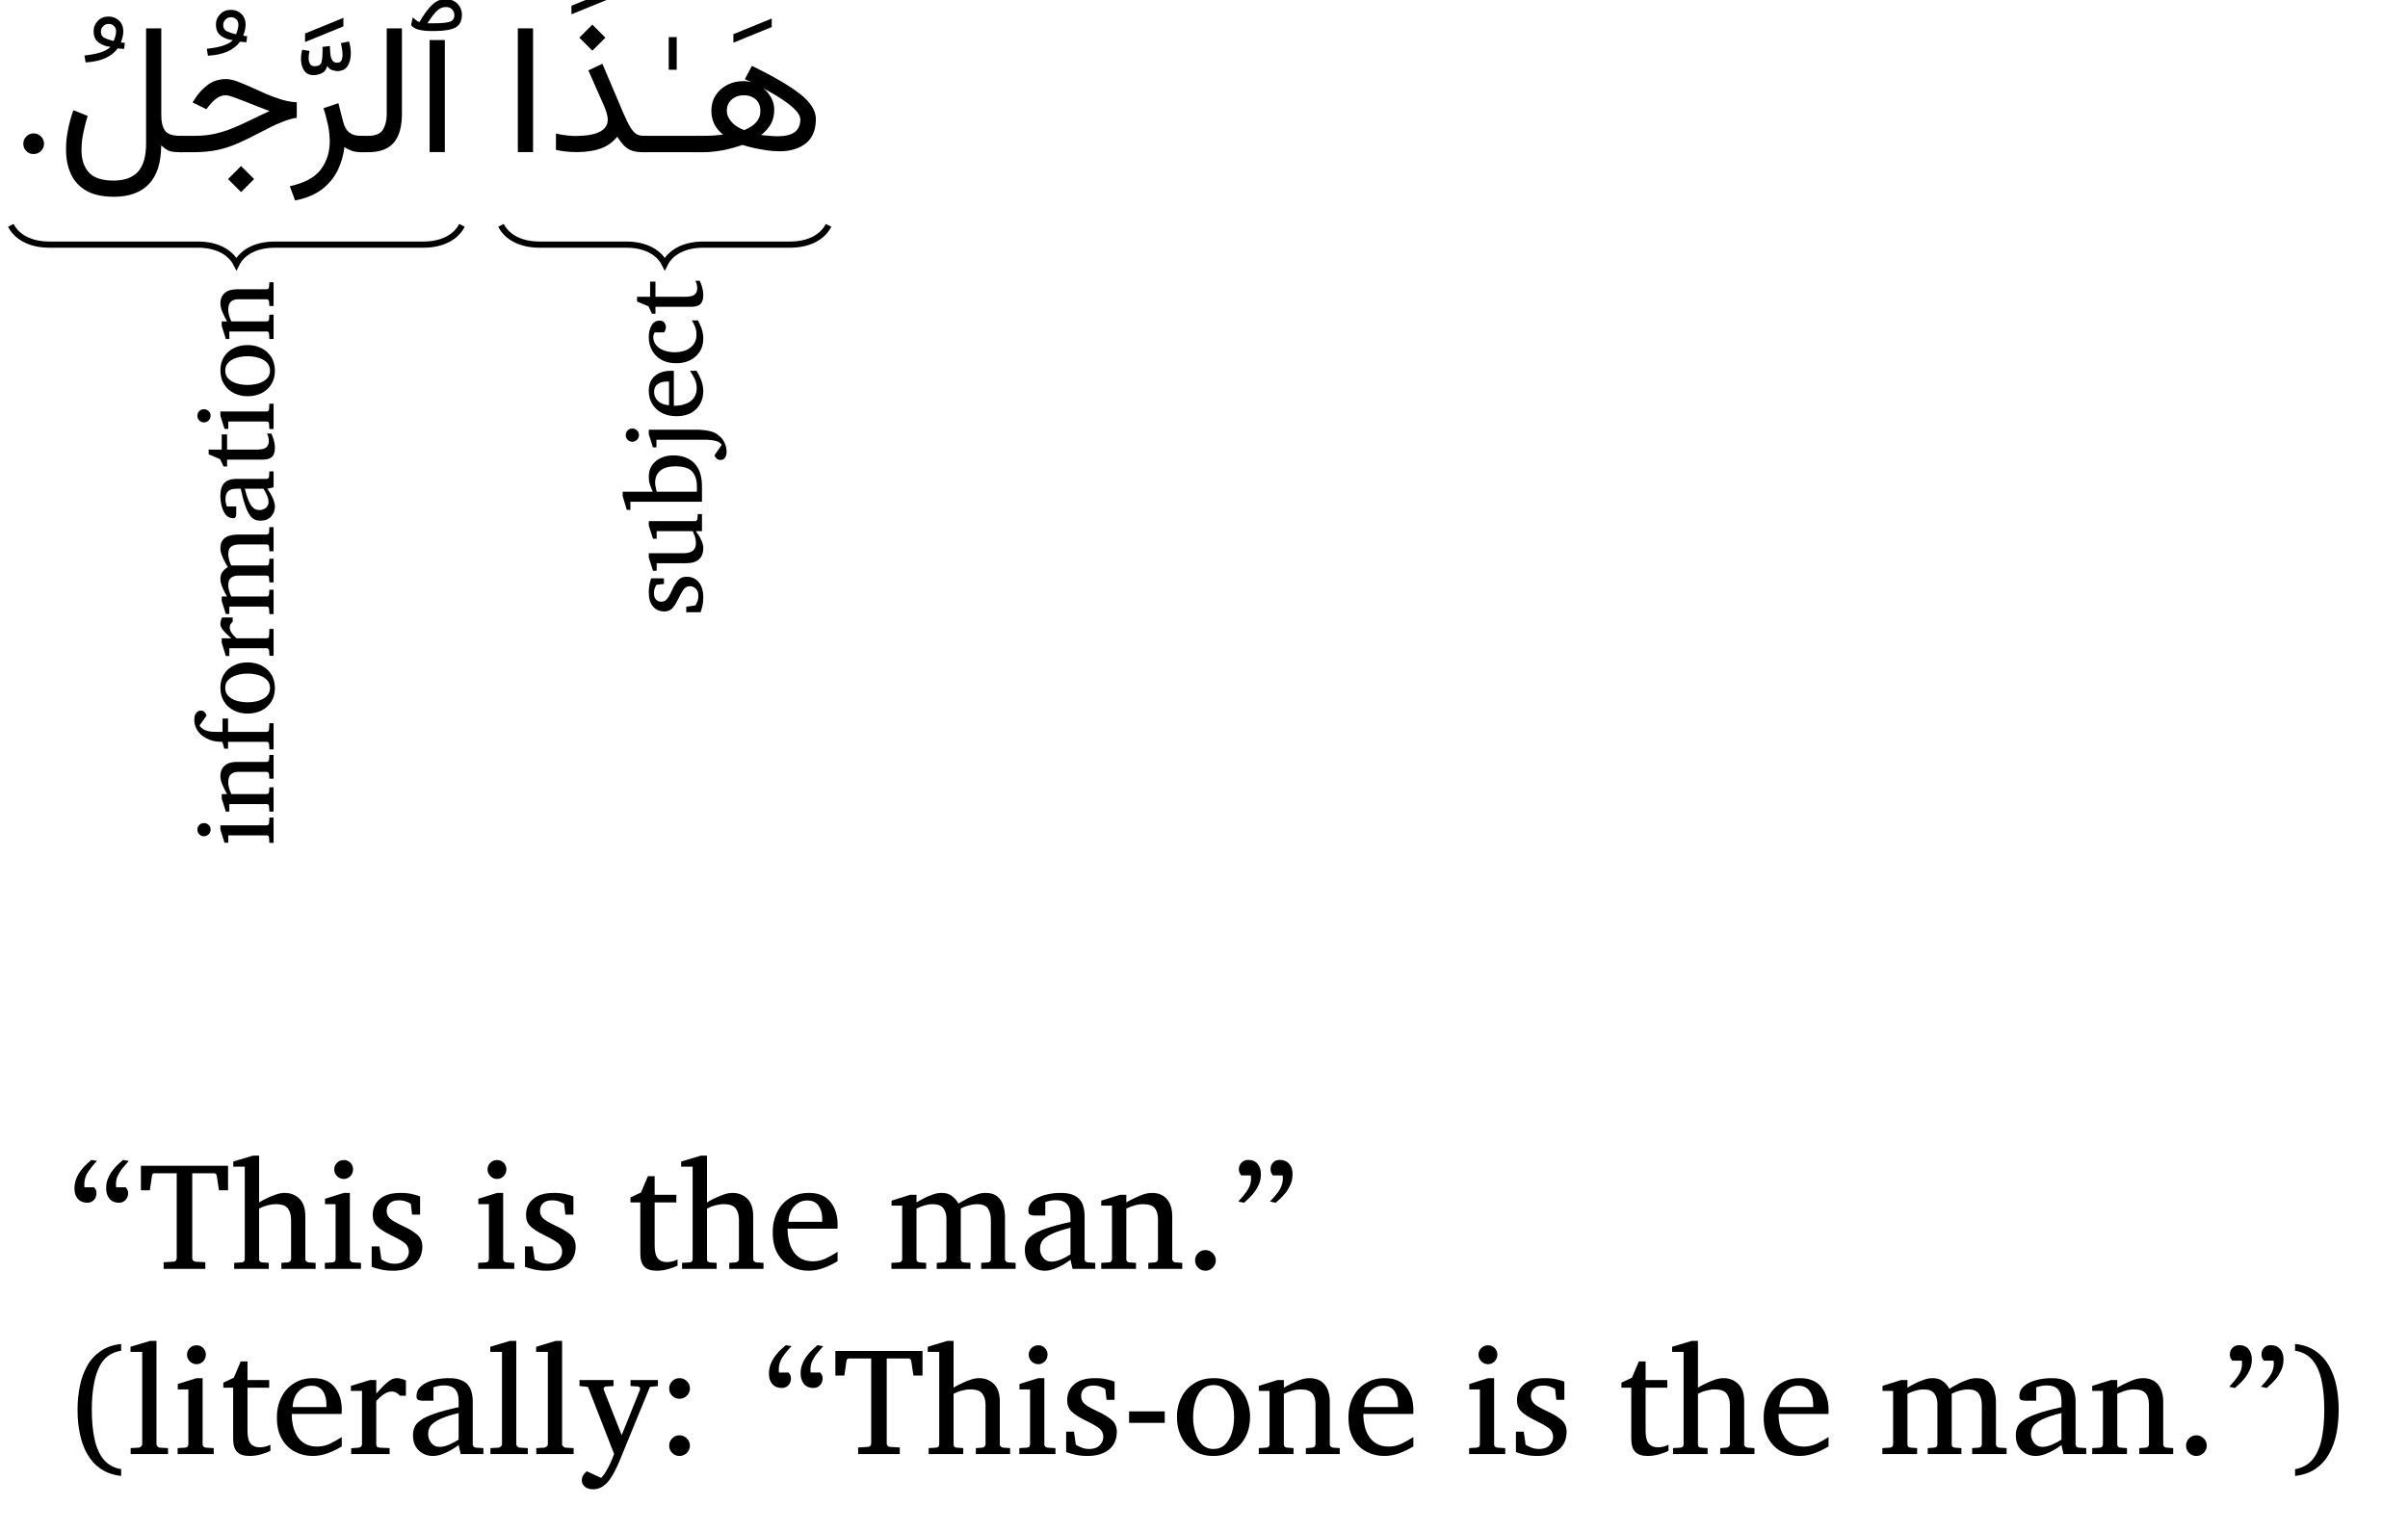 <?xml version='1.0' encoding='UTF-8'?>
<!-- This file was generated by dvisvgm 2.13.1 -->
<svg version='1.1' xmlns='http://www.w3.org/2000/svg' xmlns:xlink='http://www.w3.org/1999/xlink' width='186.436pt' height='118.639pt' viewBox='0 -118.639 186.436 118.639'>
<g id='page1' transform='matrix(1.2 0 0 1.2 0 0)'>
<g transform='matrix(1 0 0 -1 0 0)'>
<path d='M2.841 89.591C2.84 89.411 2.775 89.25 2.642 89.119C2.509 88.99 2.352 88.923 2.168 88.923C1.981 88.923 1.827 88.988 1.698 89.119C1.563 89.251 1.504 89.407 1.504 89.591C1.503 89.776 1.569 89.928 1.698 90.058C1.821 90.191 1.984 90.255 2.168 90.255C2.349 90.258 2.51 90.189 2.642 90.058C2.774 89.93 2.841 89.772 2.841 89.591Z'/>
<path d='M28.7 96.281V89.05H27.719V96.281H28.7ZM26.524 97.257L26.629 97.739C26.673 97.698 26.746 97.642 26.829 97.576C26.906 97.513 26.989 97.464 27.058 97.437C27.369 97.97 27.655 98.347 27.908 98.578C28.156 98.81 28.441 98.923 28.747 98.923C29.051 98.923 29.31 98.826 29.507 98.633C29.699 98.443 29.804 98.197 29.804 97.907C29.799 97.526 29.668 97.249 29.397 97.095C29.124 96.943 28.658 96.863 27.993 96.863H27.848C27.494 96.863 27.213 96.895 26.989 96.958C26.758 97.024 26.609 97.122 26.524 97.257ZM27.981 97.362C28.477 97.362 28.827 97.396 29.023 97.463C29.214 97.531 29.316 97.671 29.316 97.884C29.314 98.035 29.267 98.161 29.168 98.261C29.064 98.363 28.939 98.412 28.776 98.412C28.562 98.416 28.372 98.333 28.201 98.174C28.028 98.019 27.822 97.745 27.575 97.362H27.981Z'/>
<path d='M23.28 90.1H23.767C24.228 90.101 24.545 90.232 24.707 90.495C24.866 90.761 24.951 91.087 24.951 91.481V97.036H25.932V91.487C25.927 90.688 25.758 90.074 25.41 89.662C25.057 89.251 24.512 89.044 23.761 89.044H23.28V90.1Z'/>
<path d='M23.318 89.044C23.047 89.044 22.827 89.08 22.647 89.151C22.461 89.227 22.327 89.299 22.226 89.381C22.162 88.875 22.028 88.383 21.806 87.909C21.577 87.44 21.25 87.022 20.804 86.67C20.354 86.323 19.771 86.071 19.04 85.927L18.698 86.844C19.639 87.056 20.308 87.408 20.694 87.921C21.079 88.435 21.275 89.04 21.275 89.741C21.272 90.07 21.239 90.414 21.167 90.776C21.089 91.141 20.996 91.507 20.868 91.882L21.832 92.207L22.145 90.994C22.225 90.672 22.366 90.439 22.552 90.303C22.736 90.168 22.971 90.1 23.253 90.1H23.474V89.044H23.318Z'/>
<path d='M19.683 96.153V96.704L22.155 97.714V97.163L19.683 96.153ZM21.282 95.898C21.285 95.739 21.301 95.575 21.314 95.407C21.325 95.243 21.366 95.099 21.43 94.986C21.493 94.878 21.605 94.818 21.764 94.818C21.89 94.818 21.985 94.868 22.031 94.969C22.076 95.073 22.101 95.191 22.101 95.335C22.096 95.463 22.089 95.592 22.066 95.723C22.036 95.86 22.019 95.975 21.996 96.083L22.524 96.188C22.592 95.943 22.634 95.687 22.634 95.428C22.632 95.087 22.565 94.805 22.425 94.595C22.28 94.385 22.062 94.278 21.753 94.278C21.653 94.285 21.545 94.301 21.421 94.345C21.292 94.394 21.195 94.478 21.114 94.609C21.053 94.384 20.941 94.225 20.768 94.142C20.596 94.064 20.419 94.017 20.238 94.017C19.951 94.017 19.748 94.118 19.617 94.319C19.482 94.527 19.419 94.766 19.419 95.056C19.415 95.246 19.446 95.445 19.501 95.654L19.971 95.578C19.93 95.422 19.913 95.263 19.913 95.12C19.91 94.983 19.941 94.853 19.997 94.748C20.049 94.647 20.156 94.592 20.308 94.592C20.558 94.594 20.706 94.682 20.748 94.861C20.79 95.047 20.812 95.311 20.812 95.671L20.806 95.84L21.282 95.898Z'/>
<path d='M15.553 88.151L16.394 87.309L15.553 86.468L14.712 87.309L15.553 88.151ZM11.579 90.1H12.566C13.015 90.101 13.434 90.141 13.813 90.222C14.186 90.304 14.563 90.416 14.925 90.559C15.283 90.704 15.666 90.871 16.062 91.066C16.456 91.268 16.903 91.472 17.394 91.696C17.113 91.799 16.835 91.906 16.541 92.024C16.245 92.142 15.968 92.253 15.703 92.358C15.435 92.464 15.206 92.548 15.009 92.616C14.807 92.686 14.672 92.717 14.591 92.717C14.35 92.72 14.147 92.649 13.967 92.511C13.783 92.378 13.622 92.209 13.471 92.016L13.314 91.818L12.426 92.253L12.513 92.393C12.763 92.81 13.066 93.138 13.404 93.388C13.74 93.643 14.14 93.762 14.597 93.762C14.786 93.763 15.016 93.714 15.284 93.617C15.55 93.523 15.846 93.399 16.164 93.254C16.478 93.112 16.81 92.962 17.15 92.813C17.486 92.668 17.831 92.539 18.172 92.436C18.507 92.336 18.837 92.277 19.147 92.265V91.261C18.895 91.235 18.583 91.144 18.198 90.991C17.812 90.843 17.313 90.599 16.698 90.274C16.201 90.014 15.743 89.788 15.319 89.604C14.894 89.42 14.464 89.281 14.025 89.186C13.583 89.097 13.094 89.044 12.548 89.044H11.579V90.1Z'/>
<path d='M15.9 96.141C15.815 96.15 15.749 96.15 15.691 96.155C15.633 96.162 15.565 96.168 15.488 96.176C15.087 95.627 14.402 95.325 13.416 95.27L13.34 95.717C13.724 95.759 14.07 95.817 14.368 95.912C14.66 96.008 14.884 96.127 15.023 96.275C14.748 96.295 14.503 96.383 14.274 96.541C14.045 96.705 13.932 96.946 13.932 97.279C13.931 97.544 14.023 97.761 14.205 97.949C14.382 98.139 14.615 98.23 14.89 98.23C15.158 98.232 15.393 98.142 15.575 97.966C15.755 97.794 15.848 97.559 15.848 97.273C15.842 97.057 15.795 96.818 15.691 96.559C15.745 96.557 15.83 96.541 15.946 96.53L15.9 96.141ZM15.227 96.652C15.264 96.75 15.306 96.852 15.337 96.962C15.365 97.077 15.383 97.174 15.383 97.267C15.379 97.417 15.338 97.532 15.247 97.621C15.15 97.715 15.045 97.755 14.913 97.755C14.761 97.755 14.639 97.702 14.544 97.598C14.445 97.5 14.402 97.379 14.402 97.255C14.398 97.058 14.484 96.92 14.649 96.843C14.807 96.77 15.006 96.702 15.227 96.652Z'/>
<path d='M7.337 86.166C6.613 86.172 6.031 86.294 5.578 86.551C5.121 86.813 4.792 87.167 4.579 87.628C4.362 88.094 4.26 88.622 4.26 89.23C4.256 89.645 4.303 90.061 4.388 90.492C4.473 90.927 4.589 91.344 4.736 91.754L5.659 91.383C5.542 91.027 5.452 90.661 5.375 90.286C5.295 89.917 5.259 89.547 5.259 89.195C5.255 88.571 5.418 88.081 5.738 87.732C6.053 87.388 6.59 87.21 7.337 87.21C8.025 87.215 8.55 87.4 8.9 87.779C9.246 88.16 9.426 88.769 9.426 89.613V97.036H10.407V91.418C10.406 90.986 10.487 90.656 10.647 90.434C10.807 90.215 11.122 90.1 11.59 90.1H11.764V89.044H11.602C11.256 89.044 11.018 89.078 10.871 89.146C10.722 89.219 10.567 89.326 10.401 89.485C10.396 88.385 10.14 87.549 9.617 86.996C9.091 86.445 8.335 86.166 7.337 86.166Z'/>
<path d='M8.008 95.709C7.923 95.718 7.857 95.718 7.799 95.723C7.741 95.73 7.673 95.736 7.596 95.744C7.195 95.195 6.51 94.893 5.524 94.838L5.448 95.285C5.832 95.327 6.178 95.385 6.476 95.48C6.768 95.576 6.992 95.695 7.131 95.842C6.856 95.863 6.611 95.951 6.382 96.109C6.153 96.273 6.04 96.514 6.04 96.847C6.039 97.112 6.131 97.329 6.313 97.517C6.49 97.707 6.723 97.798 6.998 97.798C7.266 97.8 7.501 97.71 7.683 97.534C7.863 97.362 7.956 97.127 7.956 96.841C7.95 96.625 7.903 96.386 7.799 96.127C7.853 96.125 7.938 96.109 8.054 96.098L8.008 95.709ZM7.335 96.22C7.372 96.318 7.414 96.42 7.445 96.53C7.473 96.645 7.491 96.742 7.491 96.835C7.487 96.985 7.446 97.1 7.355 97.189C7.258 97.283 7.153 97.322 7.021 97.322C6.869 97.323 6.747 97.27 6.652 97.166C6.553 97.068 6.51 96.947 6.51 96.823C6.506 96.626 6.592 96.488 6.757 96.411C6.915 96.338 7.114 96.27 7.335 96.22Z'/>
<path d='M48.056 93.756L48.514 94.616C49.902 93.941 50.938 93.334 51.619 92.802C52.297 92.271 52.641 91.727 52.641 91.174C52.637 90.492 52.429 89.972 52.005 89.624C51.577 89.283 51.014 89.102 50.302 89.102C50.031 89.103 49.751 89.123 49.449 89.166C49.141 89.215 48.861 89.262 48.59 89.326C48.313 89.395 48.091 89.452 47.905 89.514C47.564 89.394 47.174 89.281 46.721 89.186C46.265 89.097 45.831 89.044 45.409 89.044H44.835V90.1H45.334C45.588 90.101 45.815 90.106 46.01 90.118C46.199 90.131 46.419 90.149 46.651 90.176C46.384 90.395 46.192 90.629 46.074 90.886C45.955 91.15 45.897 91.41 45.897 91.685C45.895 92.093 45.992 92.433 46.181 92.723C46.367 93.014 46.622 93.237 46.936 93.394C47.248 93.554 47.592 93.629 47.963 93.629C48.125 93.634 48.296 93.607 48.462 93.565C48.327 93.633 48.195 93.691 48.056 93.756ZM49.106 90.152C49.272 90.137 49.462 90.115 49.663 90.097C49.86 90.082 50.042 90.071 50.197 90.071C50.663 90.075 51.023 90.159 51.268 90.335C51.508 90.514 51.637 90.785 51.637 91.156C51.635 91.349 51.528 91.552 51.312 91.775C51.095 92 50.806 92.227 50.444 92.465C50.078 92.709 49.683 92.938 49.246 93.17C49.453 93.005 49.629 92.795 49.759 92.555C49.886 92.318 49.954 92.062 49.954 91.795C49.953 91.434 49.881 91.121 49.736 90.863C49.589 90.606 49.381 90.369 49.106 90.152ZM46.895 91.696C46.894 91.471 46.991 91.241 47.183 91.014C47.37 90.791 47.652 90.605 48.015 90.466C48.71 90.754 49.06 91.155 49.06 91.685C49.057 92.027 48.958 92.277 48.755 92.453C48.551 92.633 48.308 92.717 48.021 92.717C47.685 92.72 47.417 92.625 47.208 92.439C46.994 92.255 46.895 92.006 46.895 91.696Z'/>
<path d='M47.319 96.11V96.661L49.792 97.671V97.12L47.319 96.11Z'/>
<path d='M41.537 90.1H45.048V89.044H41.537V90.1Z'/>
<path d='M43.146 94.365V96.471H43.662V94.365H43.146Z'/>
<path d='M38.219 97.278L39.061 96.436L38.219 95.595L37.378 96.436L38.219 97.278ZM39.214 91.156C39.208 91.26 39.191 91.388 39.147 91.548C39.099 91.714 39.049 91.859 38.987 91.998L37.96 94.325L38.865 94.749L40.183 91.65C40.359 91.237 40.516 90.911 40.65 90.686C40.779 90.468 40.915 90.308 41.044 90.225C41.171 90.148 41.322 90.1 41.488 90.1H41.732V89.044H41.488C41.179 89.044 40.934 89.081 40.743 89.154C40.549 89.231 40.386 89.338 40.246 89.485C40.104 89.638 39.966 89.818 39.823 90.042C39.55 89.702 39.207 89.451 38.787 89.291C38.364 89.135 37.844 89.05 37.217 89.05C36.946 89.055 36.702 89.062 36.486 89.087C36.266 89.118 36.064 89.148 35.87 89.195V90.246C36.311 90.147 36.735 90.089 37.13 90.089C38.514 90.094 39.214 90.445 39.214 91.156Z'/>
<path d='M36.87 97.943V98.494L39.343 99.504V98.953L36.87 97.943Z'/>
<path d='M34.392 97.036V89.05H33.411V97.036H34.392Z'/>
<path d='M32.324 84.324C32.699 83.578 33.57 83.078 34.816 83.078H40.402C41.645 83.078 42.52 82.582 42.891 81.832C43.266 82.582 44.137 83.078 45.383 83.078H50.969C52.211 83.078 53.086 83.578 53.457 84.324' stroke='#000' fill='none' stroke-width='.399' stroke-miterlimit='10'/>
<path d='M42.839 61.542V61.179L42.354 61.124C42.315 61.079 42.28 61.001 42.246 60.904C42.207 60.811 42.195 60.704 42.195 60.595C42.194 60.406 42.239 60.264 42.326 60.172C42.408 60.081 42.524 60.033 42.66 60.033C42.761 60.034 42.852 60.056 42.924 60.104C42.992 60.156 43.067 60.232 43.136 60.344C43.203 60.462 43.285 60.611 43.375 60.806C43.484 61.051 43.608 61.248 43.743 61.406C43.873 61.568 44.058 61.643 44.284 61.643C44.621 61.648 44.893 61.526 45.086 61.29C45.274 61.058 45.376 60.731 45.376 60.317C45.374 60.112 45.354 59.909 45.31 59.729C45.259 59.552 45.229 59.424 45.199 59.354H44.277V59.707L44.867 59.792C44.907 59.863 44.956 59.948 44.998 60.051C45.037 60.156 45.06 60.273 45.06 60.409C45.057 60.611 45.005 60.762 44.894 60.87C44.782 60.981 44.659 61.033 44.521 61.033C44.337 61.034 44.199 60.959 44.096 60.811C43.991 60.665 43.877 60.454 43.748 60.185C43.62 59.936 43.501 59.738 43.372 59.604C43.242 59.473 43.074 59.402 42.866 59.402C42.552 59.407 42.312 59.51 42.131 59.727C41.943 59.948 41.859 60.253 41.859 60.653C41.857 60.858 41.878 61.038 41.915 61.197C41.951 61.363 41.987 61.471 42.018 61.542H42.839ZM45.291 65.69V64.587H44.894C44.954 64.51 45.023 64.408 45.098 64.286C45.17 64.166 45.237 64.033 45.293 63.892C45.348 63.759 45.376 63.613 45.376 63.475C45.374 63.183 45.286 62.943 45.106 62.772C44.921 62.601 44.641 62.516 44.25 62.516H42.368V62.031H42.13L41.859 62.886V63.163H44.118C44.362 63.166 44.556 63.214 44.694 63.314C44.831 63.421 44.901 63.588 44.901 63.835C44.898 63.983 44.877 64.117 44.828 64.255C44.774 64.399 44.735 64.504 44.694 64.587H42.368V64.099H42.13L41.859 64.947V65.232H44.847C44.884 65.239 44.925 65.247 44.952 65.278C44.979 65.313 44.995 65.344 44.999 65.384L45.019 65.69H45.291ZM43.457 69.477C43.803 69.477 44.117 69.408 44.394 69.27C44.67 69.135 44.89 68.916 45.05 68.622C45.204 68.334 45.291 67.949 45.291 67.483V66.483H40.673V65.957H40.442L40.174 66.852V67.13H42.117C42.076 67.212 42.026 67.338 41.959 67.515C41.89 67.694 41.859 67.883 41.859 68.086C41.857 68.396 41.933 68.647 42.08 68.853C42.224 69.06 42.422 69.214 42.665 69.319C42.903 69.431 43.172 69.477 43.457 69.477ZM43.596 68.768C43.155 68.772 42.826 68.676 42.604 68.49C42.377 68.307 42.27 68.044 42.27 67.707C42.263 67.634 42.282 67.532 42.307 67.413C42.326 67.296 42.357 67.2 42.381 67.13H44.958C44.958 67.19 44.963 67.243 44.964 67.3C44.961 67.362 44.965 67.413 44.965 67.469C44.961 67.884 44.864 68.2 44.66 68.427C44.454 68.658 44.102 68.768 43.596 68.768ZM40.798 71.209C40.913 71.209 41.017 71.168 41.101 71.087C41.183 71.007 41.228 70.905 41.228 70.785C41.223 70.669 41.186 70.567 41.101 70.482C41.013 70.4 40.915 70.355 40.798 70.355C40.676 70.36 40.578 70.397 40.496 70.482C40.413 70.569 40.374 70.668 40.374 70.785C40.373 70.907 40.415 71.005 40.496 71.087C40.576 71.169 40.678 71.209 40.798 71.209ZM44.847 71.134C44.98 71.14 45.139 71.128 45.308 71.115C45.472 71.108 45.644 71.078 45.807 71.039C45.964 71.005 46.113 70.942 46.237 70.863C46.454 70.723 46.618 70.548 46.723 70.344C46.824 70.143 46.881 69.929 46.881 69.71C46.878 69.568 46.85 69.444 46.788 69.339C46.72 69.238 46.629 69.181 46.498 69.181C46.378 69.184 46.29 69.213 46.227 69.278C46.158 69.347 46.121 69.409 46.098 69.48L46.563 70.154C46.486 70.289 46.351 70.371 46.145 70.417C45.935 70.468 45.704 70.487 45.437 70.487H42.354V69.995H42.124L41.859 70.85V71.134H44.847ZM44.945 74.934C45.06 74.744 45.167 74.53 45.251 74.305C45.328 74.081 45.376 73.85 45.376 73.615C45.374 73.339 45.313 73.072 45.188 72.826C45.057 72.581 44.872 72.383 44.616 72.231C44.359 72.085 44.04 72.004 43.653 72.004C43.291 72.005 42.976 72.074 42.707 72.214C42.433 72.359 42.23 72.548 42.082 72.794C41.93 73.045 41.859 73.321 41.859 73.635C41.857 74.071 41.993 74.391 42.261 74.608C42.526 74.832 42.87 74.934 43.283 74.934C43.302 74.938 43.336 74.934 43.373 74.934C43.41 74.938 43.445 74.932 43.477 74.927V72.675C43.651 72.679 43.829 72.694 44.004 72.731C44.175 72.774 44.338 72.832 44.481 72.92C44.62 73.01 44.737 73.126 44.823 73.275C44.905 73.429 44.952 73.612 44.952 73.835C44.952 74.038 44.906 74.228 44.815 74.417C44.722 74.609 44.625 74.778 44.521 74.934H44.945ZM43.165 74.239H43.012C42.783 74.242 42.592 74.184 42.436 74.074C42.278 73.969 42.202 73.795 42.202 73.564C42.198 73.337 42.288 73.141 42.459 72.981C42.628 72.822 42.867 72.731 43.165 72.713V74.239ZM45.033 78.186C45.116 78.037 45.195 77.855 45.268 77.659C45.334 77.466 45.376 77.248 45.376 77.013C45.374 76.694 45.3 76.409 45.149 76.17C44.991 75.937 44.791 75.748 44.53 75.618C44.262 75.49 43.972 75.422 43.64 75.422C43.248 75.423 42.924 75.5 42.66 75.655C42.392 75.813 42.196 76.014 42.061 76.269C41.923 76.529 41.859 76.798 41.859 77.094C41.857 77.403 41.919 77.656 42.038 77.862C42.154 78.07 42.328 78.172 42.554 78.172C42.689 78.177 42.792 78.13 42.861 78.045C42.927 77.961 42.965 77.866 42.965 77.763C42.96 77.686 42.952 77.619 42.926 77.562C42.895 77.507 42.873 77.456 42.846 77.413H42.243C42.178 77.311 42.151 77.21 42.151 77.121C42.151 76.917 42.212 76.739 42.333 76.591C42.453 76.448 42.619 76.329 42.829 76.25C43.033 76.176 43.279 76.132 43.548 76.132C43.798 76.136 44.037 76.174 44.248 76.26C44.454 76.348 44.628 76.474 44.752 76.645C44.876 76.816 44.938 77.028 44.938 77.281C44.936 77.443 44.912 77.595 44.86 77.742C44.805 77.89 44.734 78.037 44.637 78.186H45.033ZM45.145 80.746C45.19 80.656 45.246 80.52 45.298 80.344C45.348 80.172 45.376 79.991 45.376 79.811C45.374 79.552 45.314 79.361 45.191 79.242C45.068 79.128 44.869 79.065 44.596 79.065H42.29V78.62H42.063L41.839 79.095L41.103 79.407V79.712H41.944V80.692H42.29V79.712H44.229C44.499 79.713 44.701 79.758 44.815 79.851C44.927 79.945 44.986 80.083 44.986 80.268C44.981 80.369 44.972 80.462 44.945 80.55C44.913 80.639 44.892 80.703 44.867 80.746H45.145Z'/>
<path d='M.699 84.324C1.074 83.578 1.945 83.078 3.191 83.078H12.762C14.008 83.078 14.879 82.582 15.254 81.832C15.625 82.582 16.496 83.078 17.742 83.078H27.312C28.559 83.078 29.43 83.578 29.805 84.324' stroke='#000' fill='none' stroke-width='.399' stroke-miterlimit='10'/>
<path d='M13.159 45.744C13.274 45.747 13.378 45.703 13.462 45.622C13.544 45.544 13.59 45.441 13.59 45.324C13.584 45.209 13.547 45.105 13.462 45.02C13.374 44.939 13.276 44.893 13.159 44.893C13.037 44.899 12.939 44.936 12.857 45.02C12.774 45.109 12.735 45.206 12.735 45.324C12.734 45.444 12.776 45.541 12.857 45.622C12.937 45.707 13.039 45.744 13.159 45.744ZM17.652 46.1V44.469H17.38L17.36 44.809C17.351 44.907 17.303 44.954 17.208 44.954H14.729V44.476H14.485L14.22 45.324V45.599H17.208C17.245 45.603 17.286 45.613 17.315 45.641C17.342 45.673 17.358 45.704 17.36 45.744L17.38 46.1H17.652ZM17.652 50.144V48.611H17.38L17.36 48.903C17.353 48.945 17.34 48.978 17.313 49.006C17.285 49.035 17.251 49.049 17.208 49.049H15.4C15.178 49.055 15.014 48.998 14.9 48.896C14.783 48.798 14.729 48.623 14.729 48.381C14.723 48.252 14.748 48.119 14.785 47.989C14.818 47.865 14.87 47.735 14.929 47.618H17.208C17.297 47.621 17.354 47.667 17.36 47.764L17.38 48.055H17.652V46.485H17.38L17.36 46.825C17.351 46.922 17.303 46.97 17.208 46.97H14.797V46.485H14.57L14.305 47.333V47.618H14.651C14.534 47.815 14.441 48.012 14.353 48.217C14.264 48.425 14.22 48.604 14.22 48.764C14.218 49.068 14.315 49.298 14.504 49.456C14.688 49.618 14.955 49.693 15.292 49.693H17.208C17.245 49.698 17.286 49.707 17.313 49.735C17.34 49.767 17.356 49.798 17.36 49.839L17.38 50.144H17.652ZM12.952 53.002C13.045 53.008 13.118 52.979 13.171 52.933C13.218 52.889 13.262 52.837 13.285 52.785C13.303 52.738 13.321 52.698 13.325 52.68L12.874 52.043C12.925 51.949 13.031 51.85 13.19 51.763C13.342 51.681 13.59 51.632 13.915 51.632H14.359V52.494H14.715V51.632H17.208C17.245 51.635 17.286 51.647 17.315 51.675C17.342 51.705 17.358 51.738 17.36 51.778L17.38 52.189H17.652V50.5H17.38L17.36 50.842C17.355 50.889 17.343 50.917 17.315 50.946C17.285 50.979 17.251 50.988 17.208 50.988H14.715V50.544H14.471L14.346 50.988C14.113 50.992 13.928 51.006 13.778 51.041C13.626 51.082 13.47 51.136 13.305 51.222C13.038 51.364 12.849 51.533 12.723 51.746C12.594 51.964 12.535 52.18 12.535 52.406C12.534 52.607 12.576 52.751 12.659 52.851C12.739 52.955 12.839 53.002 12.952 53.002ZM15.984 56.115C16.308 56.115 16.608 56.047 16.874 55.911C17.139 55.777 17.35 55.584 17.505 55.337C17.655 55.095 17.737 54.796 17.737 54.457C17.735 54.126 17.66 53.828 17.506 53.582C17.348 53.34 17.143 53.145 16.879 53.012C16.612 52.879 16.316 52.812 15.984 52.812C15.65 52.813 15.355 52.879 15.089 53.014C14.816 53.149 14.61 53.34 14.455 53.59C14.298 53.842 14.22 54.136 14.22 54.477C14.218 54.829 14.3 55.118 14.458 55.362C14.614 55.611 14.829 55.793 15.095 55.922C15.361 56.055 15.658 56.115 15.984 56.115ZM15.977 55.392C15.722 55.393 15.487 55.359 15.268 55.292C15.043 55.227 14.871 55.124 14.736 54.987C14.599 54.853 14.532 54.678 14.532 54.47C14.532 54.257 14.6 54.08 14.736 53.943C14.87 53.81 15.049 53.705 15.268 53.639C15.482 53.579 15.724 53.541 15.977 53.541C16.226 53.545 16.463 53.574 16.684 53.641C16.9 53.712 17.082 53.81 17.218 53.946C17.352 54.086 17.421 54.255 17.421 54.464C17.418 54.68 17.354 54.85 17.218 54.987C17.08 55.127 16.905 55.226 16.686 55.292C16.462 55.36 16.23 55.392 15.977 55.392ZM15.014 59.013V58.741C14.961 58.7 14.917 58.647 14.88 58.587C14.84 58.527 14.824 58.454 14.824 58.368C14.82 58.264 14.862 58.144 14.939 58.027C15.014 57.911 15.121 57.793 15.255 57.673H17.208C17.3 57.678 17.356 57.722 17.36 57.819L17.38 58.277H17.652V56.541H17.387L17.36 56.883C17.353 56.925 17.34 56.958 17.313 56.986C17.285 57.015 17.251 57.029 17.208 57.029H14.797V56.527H14.57L14.305 57.388V57.673H14.922C14.691 57.875 14.52 58.041 14.4 58.187C14.278 58.333 14.22 58.467 14.22 58.589C14.218 58.667 14.232 58.739 14.255 58.823C14.276 58.908 14.301 58.97 14.325 59.013H15.014ZM17.652 64.846V63.29H17.38L17.36 63.581C17.351 63.683 17.303 63.727 17.208 63.727H15.438C15.221 63.73 15.051 63.683 14.922 63.593C14.79 63.505 14.729 63.343 14.729 63.11C14.723 62.997 14.747 62.869 14.783 62.732C14.816 62.596 14.866 62.474 14.922 62.368H17.208C17.297 62.37 17.354 62.416 17.36 62.513L17.38 62.805H17.652V61.282H17.38L17.36 61.574C17.351 61.671 17.303 61.719 17.208 61.719H15.394C15.196 61.725 15.037 61.673 14.914 61.581C14.79 61.493 14.729 61.331 14.729 61.109C14.723 60.98 14.751 60.841 14.795 60.699C14.838 60.562 14.884 60.446 14.929 60.367H17.208C17.297 60.37 17.354 60.415 17.36 60.513L17.38 60.804H17.652V59.234H17.38L17.36 59.573C17.351 59.671 17.303 59.719 17.208 59.719H14.797V59.241H14.57L14.305 60.082V60.367H14.651C14.581 60.474 14.523 60.588 14.458 60.718C14.39 60.853 14.336 60.98 14.29 61.116C14.238 61.258 14.22 61.38 14.22 61.499C14.218 61.706 14.272 61.863 14.375 61.988C14.477 62.114 14.587 62.204 14.702 62.262C14.64 62.359 14.576 62.472 14.5 62.615C14.422 62.757 14.359 62.905 14.304 63.057C14.244 63.216 14.22 63.347 14.22 63.469C14.218 63.716 14.276 63.9 14.388 64.029C14.495 64.16 14.638 64.246 14.802 64.293C14.962 64.341 15.127 64.365 15.285 64.365H17.208C17.245 64.368 17.286 64.379 17.315 64.407C17.342 64.438 17.358 64.47 17.36 64.51L17.38 64.846H17.652ZM17.652 68.442V67.414L17.242 67.323C17.308 67.235 17.385 67.125 17.462 66.994C17.536 66.866 17.604 66.725 17.657 66.58C17.709 66.436 17.737 66.296 17.737 66.163C17.735 65.912 17.653 65.699 17.486 65.524C17.314 65.348 17.089 65.261 16.798 65.261C16.667 65.262 16.549 65.284 16.438 65.331C16.325 65.381 16.221 65.47 16.121 65.609C16.017 65.752 15.922 65.954 15.826 66.229C15.725 66.509 15.632 66.868 15.533 67.323C15.526 67.323 15.489 67.323 15.423 67.323C15.352 67.323 15.293 67.323 15.234 67.323C14.777 67.323 14.549 67.107 14.549 66.675C14.543 66.558 14.561 66.452 14.583 66.365C14.602 66.284 14.624 66.217 14.637 66.183H15.241V65.678C15.238 65.617 15.229 65.556 15.205 65.502C15.177 65.448 15.127 65.421 15.041 65.421C14.848 65.421 14.696 65.493 14.575 65.637C14.453 65.784 14.365 65.966 14.307 66.189C14.244 66.416 14.22 66.637 14.22 66.865C14.218 67.158 14.265 67.374 14.354 67.533C14.443 67.695 14.567 67.802 14.724 67.865C14.877 67.935 15.06 67.96 15.261 67.96H17.208C17.245 67.961 17.286 67.974 17.315 68.002C17.342 68.031 17.358 68.065 17.36 68.106L17.38 68.442H17.652ZM16.998 67.323H15.797C15.872 67.011 15.951 66.762 16.03 66.578C16.102 66.396 16.185 66.257 16.264 66.166C16.338 66.082 16.421 66.017 16.501 65.988C16.578 65.965 16.664 65.946 16.75 65.946C16.886 65.952 17.024 65.992 17.145 66.083C17.262 66.175 17.326 66.303 17.326 66.468C17.322 66.609 17.289 66.754 17.215 66.919C17.139 67.086 17.068 67.219 16.998 67.323ZM17.506 70.884C17.551 70.794 17.607 70.658 17.659 70.483C17.709 70.31 17.737 70.129 17.737 69.949C17.735 69.69 17.675 69.499 17.552 69.381C17.429 69.266 17.23 69.203 16.957 69.203H14.651V68.758H14.424L14.2 69.233L13.464 69.545V69.85H14.305V70.83H14.651V69.85H16.59C16.86 69.851 17.062 69.897 17.176 69.989C17.288 70.083 17.347 70.221 17.347 70.406C17.342 70.508 17.333 70.6 17.306 70.688C17.274 70.777 17.253 70.841 17.228 70.884H17.506ZM13.159 72.454C13.274 72.456 13.378 72.413 13.462 72.332C13.544 72.254 13.59 72.151 13.59 72.034C13.584 71.919 13.547 71.815 13.462 71.73C13.374 71.649 13.276 71.603 13.159 71.603C13.037 71.609 12.939 71.645 12.857 71.73C12.774 71.819 12.735 71.916 12.735 72.034C12.734 72.154 12.776 72.25 12.857 72.332C12.937 72.416 13.039 72.454 13.159 72.454ZM17.652 72.81V71.179H17.38L17.36 71.518C17.351 71.616 17.303 71.664 17.208 71.664H14.729V71.186H14.485L14.22 72.034V72.308H17.208C17.245 72.313 17.286 72.322 17.315 72.35C17.342 72.382 17.358 72.413 17.36 72.454L17.38 72.81H17.652ZM15.984 76.596C16.308 76.596 16.608 76.528 16.874 76.393C17.139 76.258 17.35 76.065 17.505 75.818C17.655 75.576 17.737 75.277 17.737 74.938C17.735 74.607 17.66 74.31 17.506 74.063C17.348 73.821 17.143 73.627 16.879 73.493C16.612 73.361 16.316 73.293 15.984 73.293C15.65 73.294 15.355 73.361 15.089 73.495C14.816 73.63 14.61 73.822 14.455 74.072C14.298 74.323 14.22 74.617 14.22 74.958C14.218 75.31 14.3 75.599 14.458 75.844C14.614 76.092 14.829 76.274 15.095 76.403C15.361 76.536 15.658 76.596 15.984 76.596ZM15.977 75.874C15.722 75.874 15.487 75.841 15.268 75.774C15.043 75.708 14.871 75.605 14.736 75.469C14.599 75.334 14.532 75.159 14.532 74.952C14.532 74.738 14.6 74.561 14.736 74.424C14.87 74.291 15.049 74.186 15.268 74.121C15.482 74.06 15.724 74.022 15.977 74.022C16.226 74.027 16.463 74.056 16.684 74.122C16.9 74.194 17.082 74.291 17.218 74.428C17.352 74.567 17.421 74.737 17.421 74.945C17.418 75.161 17.354 75.332 17.218 75.469C17.08 75.608 16.905 75.707 16.686 75.774C16.462 75.841 16.23 75.874 15.977 75.874ZM17.652 80.647V79.114H17.38L17.36 79.406C17.353 79.448 17.34 79.481 17.313 79.509C17.285 79.537 17.251 79.552 17.208 79.552H15.4C15.178 79.557 15.014 79.501 14.9 79.399C14.783 79.301 14.729 79.126 14.729 78.884C14.723 78.754 14.748 78.622 14.785 78.492C14.818 78.368 14.87 78.238 14.929 78.121H17.208C17.297 78.124 17.354 78.169 17.36 78.267L17.38 78.558H17.652V76.988H17.38L17.36 77.327C17.351 77.425 17.303 77.473 17.208 77.473H14.797V76.988H14.57L14.305 77.836V78.121H14.651C14.534 78.318 14.441 78.515 14.353 78.719C14.264 78.927 14.22 79.106 14.22 79.267C14.218 79.57 14.315 79.8 14.504 79.959C14.688 80.12 14.955 80.196 15.292 80.196H17.208C17.245 80.2 17.286 80.21 17.313 80.238C17.34 80.27 17.356 80.301 17.36 80.342L17.38 80.647H17.652Z'/>
<path d='M8.306 23.939C8.21 23.835 8.101 23.7 7.972 23.552C7.838 23.405 7.729 23.236 7.631 23.051C7.528 22.867 7.483 22.661 7.483 22.439C7.482 22.412 7.485 22.371 7.488 22.334C7.488 22.298 7.493 22.265 7.493 22.239H8.118C8.111 22.245 8.143 22.203 8.193 22.13C8.238 22.06 8.268 21.967 8.268 21.857C8.264 21.696 8.213 21.545 8.103 21.424C7.992 21.307 7.85 21.242 7.672 21.242C7.409 21.247 7.212 21.328 7.067 21.499C6.919 21.676 6.849 21.897 6.849 22.182C6.845 22.425 6.892 22.639 6.98 22.838C7.066 23.042 7.173 23.213 7.297 23.368C7.415 23.526 7.543 23.654 7.662 23.76C7.78 23.872 7.874 23.949 7.938 24.007L8.306 23.939ZM6.263 23.939C6.064 23.748 5.88 23.518 5.704 23.266C5.526 23.018 5.44 22.735 5.44 22.429C5.439 22.399 5.441 22.363 5.445 22.329C5.446 22.298 5.45 22.265 5.45 22.239H6.074C6.069 22.245 6.099 22.205 6.149 22.135C6.196 22.066 6.224 21.97 6.224 21.848C6.222 21.682 6.17 21.537 6.062 21.419C5.953 21.307 5.809 21.242 5.629 21.242C5.37 21.247 5.173 21.325 5.026 21.489C4.876 21.656 4.805 21.878 4.805 22.162C4.803 22.409 4.849 22.626 4.936 22.828C5.017 23.032 5.129 23.209 5.253 23.366C5.373 23.526 5.5 23.654 5.619 23.76C5.738 23.872 5.83 23.949 5.895 24.007L6.263 23.939ZM14.714 22.046H14.128L13.987 22.976C13.96 23.089 13.91 23.145 13.823 23.145H12.404V17.659C12.4 17.616 12.421 17.564 12.455 17.518C12.488 17.479 12.541 17.447 12.612 17.441L13.247 17.402V16.976H10.559V17.402L11.194 17.441C11.264 17.452 11.317 17.473 11.351 17.518C11.378 17.57 11.402 17.61 11.402 17.659V23.145H9.973C9.87 23.149 9.813 23.089 9.804 22.976L9.668 22.046H9.092V23.629H14.714V22.046ZM20.363 16.976H18.155V17.364L18.562 17.392C18.619 17.4 18.67 17.422 18.714 17.46C18.753 17.504 18.78 17.549 18.78 17.61V20.167C18.773 20.454 18.712 20.686 18.576 20.872C18.435 21.059 18.18 21.15 17.796 21.15C17.617 21.152 17.434 21.123 17.232 21.068C17.027 21.016 16.859 20.945 16.717 20.864V17.61C16.711 17.477 16.783 17.402 16.915 17.392L17.341 17.364V16.976H15.109V17.364L15.584 17.392C15.721 17.403 15.792 17.475 15.792 17.61V23.571H15.051V23.901L16.319 24.283H16.717V21.262C16.831 21.341 16.991 21.42 17.182 21.516C17.372 21.611 17.572 21.695 17.782 21.767C17.991 21.843 18.182 21.876 18.353 21.876C18.73 21.883 19.054 21.754 19.312 21.509C19.566 21.266 19.699 20.886 19.699 20.375V17.61C19.693 17.551 19.721 17.499 19.765 17.46C19.807 17.427 19.859 17.399 19.918 17.392L20.363 17.364V16.976ZM22.781 23.392C22.774 23.226 22.723 23.08 22.607 22.959C22.488 22.844 22.348 22.777 22.181 22.777C22.006 22.784 21.868 22.838 21.747 22.959C21.624 23.086 21.566 23.224 21.566 23.392C21.564 23.565 21.626 23.707 21.747 23.823C21.866 23.944 22.013 23.998 22.181 23.998C22.342 24.004 22.49 23.939 22.607 23.823C22.721 23.711 22.781 23.563 22.781 23.392ZM23.289 16.976H20.96V17.364L21.445 17.392C21.582 17.403 21.653 17.475 21.653 17.61V21.15H20.97V21.499L22.181 21.876H22.573V17.61C22.569 17.551 22.593 17.498 22.633 17.458C22.669 17.424 22.723 17.396 22.781 17.392L23.289 17.364V16.976ZM27.104 20.477H26.586L26.508 21.169C26.435 21.227 26.333 21.276 26.194 21.324C26.051 21.377 25.908 21.397 25.753 21.397C25.478 21.404 25.28 21.335 25.148 21.211C25.014 21.088 24.949 20.927 24.949 20.734C24.947 20.586 24.983 20.459 25.051 20.356C25.116 20.253 25.233 20.152 25.395 20.054C25.552 19.956 25.776 19.841 26.053 19.712C26.395 19.555 26.684 19.379 26.91 19.187C27.134 18.998 27.249 18.737 27.249 18.414C27.247 17.927 27.081 17.545 26.746 17.269C26.409 16.995 25.947 16.855 25.356 16.855C25.048 16.855 24.773 16.887 24.516 16.949C24.255 17.015 24.081 17.065 23.981 17.107V18.424H24.484L24.606 17.581C24.704 17.522 24.829 17.455 24.976 17.395C25.118 17.335 25.293 17.305 25.487 17.305C25.769 17.309 25.99 17.384 26.145 17.542C26.299 17.705 26.378 17.878 26.378 18.075C26.372 18.334 26.272 18.536 26.061 18.683C25.843 18.834 25.551 18.995 25.167 19.179C24.804 19.359 24.529 19.533 24.337 19.717C24.14 19.907 24.048 20.141 24.048 20.438C24.046 20.886 24.203 21.231 24.513 21.489C24.82 21.75 25.264 21.876 25.836 21.876C26.121 21.883 26.385 21.85 26.613 21.797C26.837 21.75 27.004 21.694 27.104 21.649V20.477Z'/>
<path d='M32.672 23.392C32.666 23.226 32.614 23.08 32.498 22.959C32.38 22.844 32.24 22.777 32.072 22.777C31.898 22.784 31.76 22.838 31.639 22.959C31.516 23.086 31.457 23.224 31.457 23.392C31.456 23.565 31.518 23.707 31.639 23.823C31.758 23.944 31.904 23.998 32.072 23.998C32.233 24.004 32.382 23.939 32.498 23.823C32.613 23.711 32.672 23.563 32.672 23.392ZM33.181 16.976H30.852V17.364L31.336 17.392C31.474 17.403 31.544 17.475 31.544 17.61V21.15H30.862V21.499L32.072 21.876H32.464V17.61C32.461 17.551 32.484 17.498 32.525 17.458C32.561 17.424 32.614 17.396 32.672 17.392L33.181 17.364V16.976ZM36.996 20.477H36.477L36.4 21.169C36.327 21.227 36.224 21.276 36.085 21.324C35.943 21.377 35.8 21.397 35.645 21.397C35.37 21.404 35.172 21.335 35.039 21.211C34.905 21.088 34.841 20.927 34.841 20.734C34.839 20.586 34.875 20.459 34.943 20.356C35.007 20.253 35.125 20.152 35.287 20.054C35.444 19.956 35.667 19.841 35.945 19.712C36.287 19.555 36.576 19.379 36.802 19.187C37.025 18.998 37.141 18.737 37.141 18.414C37.139 17.927 36.973 17.545 36.637 17.269C36.3 16.995 35.838 16.855 35.248 16.855C34.94 16.855 34.664 16.887 34.407 16.949C34.146 17.015 33.972 17.065 33.872 17.107V18.424H34.376L34.497 17.581C34.596 17.522 34.721 17.455 34.867 17.395C35.01 17.335 35.185 17.305 35.379 17.305C35.661 17.309 35.882 17.384 36.037 17.542C36.191 17.705 36.269 17.878 36.269 18.075C36.264 18.334 36.164 18.536 35.952 18.683C35.734 18.834 35.443 18.995 35.059 19.179C34.695 19.359 34.42 19.533 34.228 19.717C34.031 19.907 33.94 20.141 33.94 20.438C33.938 20.886 34.095 21.231 34.405 21.489C34.711 21.75 35.156 21.876 35.727 21.876C36.013 21.883 36.277 21.85 36.504 21.797C36.728 21.75 36.896 21.694 36.996 21.649V20.477Z'/>
<path d='M43.715 17.184C43.582 17.117 43.391 17.041 43.141 16.967C42.888 16.895 42.637 16.855 42.378 16.855C42.005 16.855 41.737 16.943 41.567 17.119C41.393 17.3 41.313 17.578 41.313 17.969V21.262H40.679V21.586L41.357 21.906L41.802 22.957H42.238V21.755H43.638V21.262H42.238V18.492C42.236 18.099 42.304 17.819 42.436 17.656C42.567 17.5 42.767 17.412 43.032 17.412C43.167 17.413 43.308 17.431 43.434 17.47C43.559 17.511 43.654 17.546 43.715 17.581V17.184ZM49.26 16.976H47.052V17.364L47.459 17.392C47.516 17.4 47.567 17.422 47.611 17.46C47.65 17.504 47.677 17.549 47.677 17.61V20.167C47.67 20.454 47.609 20.686 47.473 20.872C47.332 21.059 47.077 21.15 46.693 21.15C46.514 21.152 46.331 21.123 46.129 21.068C45.924 21.016 45.756 20.945 45.614 20.864V17.61C45.608 17.477 45.68 17.402 45.812 17.392L46.238 17.364V16.976H44.006V17.364L44.48 17.392C44.618 17.403 44.689 17.475 44.689 17.61V23.571H43.948V23.901L45.216 24.283H45.614V21.262C45.728 21.341 45.888 21.42 46.078 21.516C46.269 21.611 46.469 21.695 46.679 21.767C46.888 21.843 47.079 21.876 47.25 21.876C47.627 21.883 47.951 21.754 48.209 21.509C48.463 21.266 48.596 20.886 48.596 20.375V17.61C48.59 17.551 48.618 17.499 48.662 17.46C48.704 17.427 48.756 17.399 48.815 17.392L49.26 17.364V16.976ZM54.041 17.47C53.762 17.301 53.464 17.154 53.142 17.034C52.82 16.915 52.493 16.855 52.157 16.855C51.751 16.855 51.382 16.945 51.031 17.124C50.677 17.307 50.398 17.575 50.181 17.939C49.964 18.31 49.857 18.763 49.857 19.315C49.851 19.832 49.957 20.282 50.157 20.666C50.351 21.054 50.633 21.348 50.985 21.559C51.335 21.776 51.738 21.876 52.186 21.876C52.8 21.883 53.266 21.685 53.576 21.303C53.88 20.925 54.041 20.433 54.041 19.843C54.04 19.815 54.041 19.767 54.041 19.714C54.04 19.662 54.038 19.612 54.031 19.567H50.816C50.81 19.318 50.843 19.064 50.896 18.814C50.943 18.564 51.038 18.337 51.164 18.133C51.288 17.931 51.46 17.767 51.673 17.644C51.881 17.525 52.152 17.46 52.472 17.46C52.751 17.465 53.033 17.525 53.303 17.656C53.571 17.794 53.818 17.927 54.041 18.075V17.47ZM53.048 20.012V20.23C53.045 20.558 52.97 20.83 52.813 21.053C52.652 21.277 52.414 21.387 52.085 21.387C51.756 21.39 51.481 21.265 51.252 21.019C51.018 20.78 50.895 20.438 50.869 20.012H53.048Z'/>
<path d='M65.529 16.976H63.306V17.364L63.722 17.392C63.859 17.403 63.931 17.475 63.931 17.61V20.138C63.926 20.451 63.867 20.69 63.739 20.874C63.611 21.059 63.382 21.15 63.049 21.15C62.88 21.152 62.704 21.124 62.509 21.073C62.309 21.022 62.14 20.955 61.989 20.874V17.61C61.985 17.477 62.058 17.402 62.197 17.392L62.613 17.364V16.976H60.439V17.364L60.855 17.392C60.988 17.403 61.064 17.475 61.064 17.61V20.201C61.061 20.487 60.998 20.71 60.865 20.886C60.73 21.065 60.508 21.15 60.192 21.15C60 21.152 59.81 21.119 59.606 21.056C59.4 20.993 59.245 20.929 59.132 20.864V17.61C59.126 17.477 59.201 17.402 59.34 17.392L59.756 17.364V16.976H57.514V17.364L57.999 17.392C58.137 17.403 58.207 17.475 58.207 17.61V21.054H57.524V21.378L58.725 21.755H59.132V21.262C59.275 21.357 59.447 21.444 59.633 21.538C59.813 21.637 60.008 21.711 60.202 21.777C60.394 21.85 60.578 21.876 60.749 21.876C61.032 21.883 61.269 21.803 61.446 21.656C61.62 21.509 61.755 21.354 61.839 21.189C61.97 21.275 62.139 21.369 62.342 21.477C62.544 21.592 62.756 21.679 62.974 21.758C63.186 21.843 63.388 21.876 63.563 21.876C63.909 21.883 64.177 21.796 64.361 21.637C64.544 21.484 64.671 21.28 64.739 21.046C64.806 20.815 64.841 20.582 64.841 20.356V17.61C64.839 17.551 64.861 17.498 64.901 17.458C64.94 17.424 64.991 17.396 65.049 17.392L65.529 17.364V16.976ZM70.666 16.976H69.199L69.068 17.562C68.941 17.467 68.785 17.357 68.598 17.247C68.407 17.14 68.214 17.045 68.007 16.969C67.8 16.895 67.603 16.855 67.412 16.855C67.051 16.855 66.749 16.974 66.499 17.213C66.244 17.453 66.124 17.78 66.124 18.196C66.118 18.387 66.157 18.551 66.223 18.709C66.283 18.87 66.422 19.019 66.62 19.162C66.814 19.311 67.114 19.446 67.506 19.584C67.898 19.725 68.419 19.86 69.068 20.003C69.067 20.017 69.068 20.065 69.068 20.16C69.067 20.26 69.068 20.345 69.068 20.429C69.067 21.083 68.76 21.407 68.144 21.407C67.966 21.41 67.824 21.391 67.7 21.358C67.571 21.332 67.49 21.3 67.441 21.281V20.419H66.72C66.624 20.425 66.545 20.436 66.468 20.47C66.389 20.506 66.352 20.582 66.352 20.705C66.349 20.98 66.455 21.198 66.662 21.37C66.863 21.545 67.13 21.671 67.448 21.753C67.765 21.836 68.088 21.876 68.414 21.876C68.821 21.883 69.142 21.813 69.368 21.685C69.593 21.561 69.753 21.382 69.843 21.158C69.927 20.939 69.978 20.677 69.978 20.39V17.61C69.974 17.551 69.999 17.498 70.039 17.458C70.075 17.424 70.129 17.396 70.187 17.392L70.666 17.364V16.976ZM69.068 17.911V19.625C68.622 19.519 68.269 19.405 68.005 19.293C67.742 19.183 67.546 19.07 67.417 18.959C67.284 18.853 67.203 18.735 67.162 18.62C67.116 18.511 67.102 18.387 67.102 18.264C67.096 18.065 67.168 17.872 67.298 17.7C67.425 17.533 67.612 17.441 67.848 17.441C68.041 17.446 68.256 17.494 68.492 17.601C68.725 17.712 68.92 17.81 69.068 17.911ZM76.278 16.976H74.089V17.364L74.505 17.392C74.559 17.4 74.612 17.422 74.653 17.46C74.687 17.504 74.713 17.549 74.713 17.61V20.192C74.707 20.506 74.641 20.742 74.496 20.905C74.35 21.072 74.105 21.15 73.76 21.15C73.57 21.152 73.386 21.123 73.2 21.07C73.013 21.019 72.838 20.948 72.67 20.864V17.61C72.665 17.477 72.739 17.402 72.878 17.392L73.295 17.364V16.976H71.052V17.364L71.537 17.392C71.675 17.403 71.745 17.475 71.745 17.61V21.054H71.052V21.378L72.263 21.755H72.67V21.262C72.942 21.425 73.232 21.562 73.524 21.688C73.813 21.816 74.077 21.876 74.306 21.876C74.735 21.883 75.068 21.741 75.294 21.472C75.52 21.204 75.633 20.827 75.633 20.347V17.61C75.627 17.551 75.653 17.499 75.694 17.46C75.728 17.427 75.783 17.399 75.841 17.392L76.278 17.364V16.976ZM78.444 17.523C78.443 17.344 78.377 17.182 78.245 17.051C78.112 16.922 77.954 16.855 77.771 16.855C77.584 16.855 77.43 16.92 77.301 17.051C77.165 17.184 77.107 17.339 77.107 17.523C77.105 17.708 77.172 17.86 77.301 17.99C77.424 18.123 77.586 18.187 77.771 18.187C77.952 18.19 78.113 18.121 78.245 17.99C78.376 17.862 78.444 17.704 78.444 17.523ZM83.396 23.087C83.394 22.848 83.352 22.623 83.265 22.421C83.173 22.224 83.072 22.04 82.948 21.884C82.817 21.731 82.701 21.596 82.582 21.489C82.459 21.385 82.371 21.3 82.306 21.242L81.938 21.32C82.135 21.525 82.327 21.744 82.505 21.993C82.677 22.242 82.771 22.519 82.771 22.826C82.77 22.865 82.768 22.894 82.761 22.925C82.751 22.959 82.751 22.982 82.751 23.005H82.127C82.121 23.009 82.102 23.042 82.052 23.116C82.001 23.19 81.977 23.289 81.977 23.412C81.974 23.584 82.032 23.725 82.141 23.838C82.247 23.957 82.395 24.007 82.572 24.007C82.823 24.01 83.024 23.924 83.173 23.758C83.32 23.598 83.396 23.368 83.396 23.087ZM81.353 23.078C81.351 22.845 81.309 22.62 81.222 22.421C81.13 22.228 81.028 22.045 80.904 21.889C80.775 21.735 80.658 21.6 80.538 21.492C80.416 21.385 80.327 21.3 80.263 21.242L79.895 21.32C79.987 21.435 80.1 21.558 80.229 21.705C80.351 21.855 80.472 22.017 80.57 22.201C80.668 22.39 80.718 22.587 80.718 22.806C80.715 22.845 80.716 22.878 80.713 22.915C80.709 22.952 80.708 22.982 80.708 23.005H80.083C80.079 23.009 80.058 23.044 80.008 23.121C79.952 23.204 79.933 23.292 79.933 23.402C79.932 23.578 79.99 23.717 80.103 23.833C80.211 23.95 80.361 24.007 80.539 24.007C80.794 24.01 80.997 23.922 81.139 23.753C81.278 23.585 81.353 23.358 81.353 23.078Z'/>
<path d='M7.817 3.612C7.294 3.673 6.863 3.822 6.503 4.067C6.141 4.317 5.853 4.63 5.633 5.019C5.409 5.408 5.254 5.846 5.154 6.333C5.049 6.823 5.004 7.336 5.004 7.878C5.002 8.418 5.054 8.93 5.154 9.418C5.249 9.906 5.414 10.342 5.633 10.728C5.848 11.118 6.143 11.429 6.503 11.674C6.861 11.922 7.301 12.072 7.817 12.13V11.694C7.114 11.583 6.63 11.192 6.348 10.527C6.062 9.867 5.924 8.979 5.924 7.878C5.922 7.146 5.985 6.505 6.108 5.958C6.227 5.412 6.43 4.975 6.706 4.651C6.979 4.33 7.353 4.125 7.817 4.048V3.612ZM10.842 5.021H8.43V5.408L8.958 5.437C8.998 5.442 9.051 5.466 9.101 5.512C9.145 5.562 9.176 5.604 9.176 5.646V11.616H8.421V11.946L9.689 12.328H10.096V5.646C10.092 5.609 10.12 5.559 10.168 5.512C10.215 5.468 10.262 5.441 10.305 5.437L10.842 5.408V5.021ZM13.282 11.437C13.275 11.271 13.223 11.125 13.107 11.004C12.989 10.888 12.849 10.822 12.681 10.822C12.507 10.828 12.369 10.883 12.248 11.004C12.125 11.13 12.066 11.269 12.066 11.437C12.065 11.609 12.127 11.752 12.248 11.868C12.367 11.989 12.513 12.043 12.681 12.043C12.842 12.049 12.991 11.984 13.107 11.868C13.222 11.756 13.282 11.608 13.282 11.437ZM13.79 5.021H11.461V5.408L11.945 5.437C12.083 5.448 12.153 5.52 12.153 5.655V9.195H11.471V9.544L12.681 9.921H13.073V5.655C13.069 5.596 13.093 5.543 13.134 5.503C13.17 5.468 13.223 5.441 13.282 5.437L13.79 5.408V5.021ZM17.445 5.229C17.312 5.162 17.121 5.086 16.871 5.012C16.618 4.94 16.367 4.9 16.108 4.9C15.735 4.9 15.467 4.988 15.297 5.164C15.123 5.345 15.043 5.623 15.043 6.013V9.307H14.409V9.631L15.087 9.951L15.532 11.002H15.968V9.8H17.368V9.307H15.968V6.537C15.966 6.144 16.034 5.864 16.166 5.701C16.297 5.545 16.497 5.457 16.762 5.457C16.898 5.458 17.038 5.476 17.164 5.515C17.29 5.556 17.384 5.591 17.445 5.626V5.229ZM22.05 5.515C21.772 5.346 21.473 5.199 21.152 5.079C20.83 4.96 20.503 4.9 20.167 4.9C19.76 4.9 19.391 4.99 19.041 5.168C18.686 5.352 18.407 5.62 18.191 5.984C17.974 6.355 17.866 6.808 17.866 7.36C17.86 7.877 17.966 8.327 18.167 8.711C18.361 9.098 18.643 9.393 18.995 9.604C19.345 9.821 19.747 9.921 20.196 9.921C20.81 9.928 21.276 9.73 21.585 9.348C21.89 8.969 22.05 8.478 22.05 7.888C22.05 7.86 22.05 7.812 22.05 7.759C22.05 7.707 22.047 7.657 22.041 7.612H18.826C18.82 7.363 18.852 7.109 18.905 6.859C18.953 6.609 19.048 6.382 19.174 6.178C19.298 5.976 19.469 5.812 19.682 5.689C19.891 5.57 20.162 5.505 20.481 5.505C20.761 5.51 21.043 5.57 21.312 5.701C21.58 5.839 21.828 5.972 22.05 6.12V5.515ZM21.058 8.057V8.275C21.054 8.603 20.979 8.875 20.823 9.098C20.661 9.322 20.424 9.432 20.094 9.432C19.766 9.435 19.49 9.309 19.261 9.064C19.027 8.824 18.904 8.483 18.879 8.057H21.058ZM26.189 8.788H25.801C25.736 8.867 25.666 8.927 25.581 8.98C25.492 9.033 25.391 9.059 25.268 9.059C25.105 9.06 24.948 9.004 24.782 8.895C24.612 8.787 24.447 8.635 24.276 8.445V5.655C24.274 5.518 24.345 5.444 24.484 5.437L25.138 5.408V5.021H22.659V5.399L23.148 5.437C23.2 5.445 23.255 5.467 23.295 5.505C23.334 5.549 23.356 5.594 23.356 5.655V9.098H22.639V9.423L23.869 9.8H24.276V8.919C24.555 9.246 24.801 9.494 25.009 9.665C25.212 9.841 25.409 9.921 25.583 9.921C25.682 9.928 25.798 9.905 25.917 9.873C26.035 9.843 26.127 9.807 26.189 9.772V8.788ZM31.189 5.021H29.722L29.591 5.607C29.464 5.512 29.308 5.402 29.121 5.292C28.929 5.185 28.737 5.09 28.53 5.014C28.323 4.94 28.125 4.9 27.935 4.9C27.574 4.9 27.272 5.019 27.022 5.258C26.767 5.498 26.646 5.825 26.646 6.241C26.64 6.432 26.68 6.596 26.746 6.754C26.806 6.915 26.944 7.064 27.143 7.207C27.336 7.356 27.637 7.491 28.029 7.628C28.421 7.77 28.942 7.905 29.591 8.048C29.59 8.062 29.591 8.109 29.591 8.205C29.59 8.305 29.591 8.389 29.591 8.473C29.59 9.128 29.282 9.452 28.666 9.452C28.489 9.455 28.347 9.436 28.223 9.403C28.093 9.377 28.012 9.345 27.964 9.326V8.464H27.242C27.147 8.47 27.068 8.481 26.991 8.515C26.912 8.551 26.874 8.627 26.874 8.75C26.872 9.024 26.977 9.243 27.184 9.415C27.385 9.59 27.653 9.716 27.971 9.798C28.288 9.881 28.611 9.921 28.937 9.921C29.344 9.928 29.665 9.858 29.891 9.73C30.116 9.606 30.275 9.427 30.366 9.203C30.45 8.984 30.501 8.722 30.501 8.435V5.655C30.497 5.596 30.521 5.543 30.562 5.503C30.598 5.468 30.651 5.441 30.709 5.437L31.189 5.408V5.021ZM29.591 5.956V7.67C29.144 7.564 28.791 7.45 28.528 7.338C28.265 7.228 28.069 7.115 27.94 7.004C27.806 6.898 27.726 6.78 27.685 6.665C27.639 6.556 27.625 6.432 27.625 6.309C27.619 6.109 27.69 5.917 27.821 5.745C27.947 5.578 28.135 5.486 28.371 5.486C28.563 5.491 28.779 5.539 29.015 5.646C29.248 5.757 29.442 5.855 29.591 5.956ZM34.054 5.021H31.643V5.408L32.171 5.437C32.211 5.442 32.264 5.466 32.313 5.512C32.358 5.562 32.389 5.604 32.389 5.646V11.616H31.633V11.946L32.902 12.328H33.309V5.646C33.305 5.609 33.333 5.559 33.381 5.512C33.428 5.468 33.475 5.441 33.517 5.437L34.054 5.408V5.021ZM37.012 5.021H34.601V5.408L35.129 5.437C35.169 5.442 35.221 5.466 35.271 5.512C35.316 5.562 35.347 5.604 35.347 5.646V11.616H34.591V11.946L35.86 12.328H36.266V5.646C36.263 5.609 36.291 5.559 36.339 5.512C36.386 5.468 36.433 5.441 36.475 5.437L37.012 5.408V5.021ZM42.45 9.413L41.931 9.355L40.028 4.716C39.981 4.611 39.921 4.457 39.833 4.258C39.744 4.061 39.639 3.857 39.517 3.648C39.395 3.444 39.267 3.266 39.128 3.128C39.003 3.013 38.877 2.915 38.733 2.849C38.589 2.787 38.434 2.75 38.266 2.75C38.026 2.753 37.85 2.807 37.726 2.922C37.597 3.043 37.54 3.168 37.54 3.316C37.537 3.537 37.646 3.734 37.859 3.912L38.789 3.486C38.893 3.601 39.008 3.744 39.118 3.932C39.226 4.122 39.327 4.312 39.416 4.513C39.504 4.716 39.573 4.886 39.622 5.031L37.937 9.355L37.389 9.413V9.8H39.583V9.413L39.108 9.384C39.048 9.386 39.009 9.357 38.975 9.314C38.941 9.273 38.936 9.221 38.958 9.166L40.111 6.241L41.288 9.166C41.305 9.223 41.307 9.266 41.278 9.311C41.247 9.36 41.207 9.381 41.152 9.384L40.682 9.413V9.8H42.45V9.413ZM44.513 9.253C44.512 9.075 44.446 8.917 44.314 8.786C44.18 8.66 44.023 8.59 43.839 8.59C43.652 8.594 43.498 8.655 43.369 8.786C43.234 8.922 43.176 9.072 43.176 9.253C43.174 9.44 43.24 9.595 43.369 9.725C43.492 9.861 43.655 9.921 43.839 9.921C44.02 9.928 44.181 9.856 44.314 9.725C44.445 9.6 44.513 9.437 44.513 9.253ZM44.513 5.568C44.512 5.388 44.446 5.227 44.314 5.096C44.18 4.967 44.023 4.9 43.839 4.9C43.652 4.9 43.498 4.965 43.369 5.096C43.234 5.228 43.176 5.384 43.176 5.568C43.174 5.753 43.24 5.905 43.369 6.035C43.492 6.168 43.655 6.232 43.839 6.232C44.02 6.235 44.181 6.166 44.314 6.035C44.445 5.907 44.513 5.749 44.513 5.568Z'/>
<path d='M53.114 11.984C53.017 11.88 52.908 11.745 52.779 11.597C52.646 11.45 52.537 11.281 52.438 11.096C52.336 10.912 52.291 10.706 52.291 10.483C52.289 10.457 52.292 10.416 52.295 10.379C52.295 10.343 52.3 10.31 52.3 10.284H52.925C52.919 10.29 52.95 10.248 53 10.175C53.045 10.105 53.075 10.012 53.075 9.902C53.072 9.741 53.02 9.59 52.91 9.469C52.799 9.352 52.657 9.287 52.479 9.287C52.216 9.292 52.019 9.373 51.874 9.544C51.726 9.72 51.656 9.942 51.656 10.227C51.653 10.47 51.7 10.684 51.787 10.883C51.874 11.087 51.98 11.258 52.104 11.413C52.222 11.571 52.35 11.699 52.47 11.805C52.588 11.917 52.681 11.994 52.746 12.052L53.114 11.984ZM51.07 11.984C50.872 11.793 50.687 11.563 50.511 11.311C50.333 11.063 50.247 10.78 50.247 10.473C50.247 10.444 50.249 10.408 50.252 10.374C50.253 10.343 50.257 10.31 50.257 10.284H50.881C50.876 10.29 50.906 10.25 50.956 10.18C51.003 10.111 51.032 10.015 51.032 9.893C51.029 9.727 50.977 9.582 50.869 9.464C50.76 9.352 50.617 9.287 50.436 9.287C50.177 9.292 49.98 9.369 49.833 9.534C49.684 9.701 49.613 9.923 49.613 10.207C49.61 10.454 49.656 10.671 49.743 10.873C49.825 11.077 49.936 11.254 50.061 11.411C50.18 11.571 50.307 11.699 50.426 11.805C50.545 11.917 50.638 11.994 50.703 12.052L51.07 11.984ZM59.521 10.091H58.935L58.795 11.021C58.767 11.134 58.717 11.19 58.63 11.19H57.211V5.704C57.207 5.661 57.228 5.609 57.262 5.563C57.295 5.524 57.349 5.492 57.42 5.486L58.054 5.447V5.021H55.367V5.447L56.001 5.486C56.071 5.497 56.124 5.518 56.158 5.563C56.186 5.614 56.209 5.655 56.209 5.704V11.19H54.781C54.677 11.194 54.621 11.134 54.611 11.021L54.476 10.091H53.899V11.674H59.521V10.091ZM65.171 5.021H62.962V5.408L63.369 5.437C63.426 5.445 63.478 5.467 63.521 5.505C63.561 5.549 63.587 5.594 63.587 5.655V8.212C63.581 8.499 63.519 8.731 63.383 8.917C63.242 9.104 62.988 9.195 62.604 9.195C62.424 9.197 62.241 9.168 62.04 9.113C61.834 9.061 61.666 8.99 61.524 8.909V5.655C61.519 5.522 61.59 5.447 61.722 5.437L62.149 5.408V5.021H59.916V5.408L60.391 5.437C60.529 5.448 60.599 5.52 60.599 5.655V11.616H59.858V11.946L61.127 12.328H61.524V9.307C61.638 9.386 61.798 9.465 61.989 9.561C62.179 9.656 62.379 9.74 62.589 9.812C62.799 9.888 62.989 9.921 63.16 9.921C63.537 9.928 63.861 9.799 64.119 9.553C64.374 9.311 64.507 8.931 64.507 8.42V5.655C64.501 5.596 64.528 5.544 64.572 5.505C64.614 5.472 64.667 5.444 64.725 5.437L65.171 5.408V5.021ZM67.588 11.437C67.582 11.271 67.53 11.125 67.414 11.004C67.296 10.888 67.156 10.822 66.988 10.822C66.814 10.828 66.675 10.883 66.555 11.004C66.431 11.13 66.373 11.269 66.373 11.437C66.371 11.609 66.433 11.752 66.555 11.868C66.674 11.989 66.82 12.043 66.988 12.043C67.149 12.049 67.298 11.984 67.414 11.868C67.528 11.756 67.588 11.608 67.588 11.437ZM68.097 5.021H65.767V5.408L66.252 5.437C66.39 5.448 66.46 5.52 66.46 5.655V9.195H65.777V9.544L66.988 9.921H67.38V5.655C67.376 5.596 67.4 5.543 67.44 5.503C67.477 5.468 67.53 5.441 67.588 5.437L68.097 5.408V5.021ZM71.911 8.522H71.393L71.316 9.214C71.243 9.272 71.14 9.321 71.001 9.369C70.858 9.422 70.715 9.442 70.56 9.442C70.286 9.448 70.088 9.38 69.955 9.256C69.821 9.133 69.757 8.972 69.757 8.779C69.754 8.631 69.79 8.504 69.858 8.401C69.923 8.298 70.041 8.197 70.202 8.098C70.359 8.001 70.583 7.886 70.861 7.757C71.202 7.6 71.492 7.424 71.718 7.232C71.941 7.043 72.057 6.782 72.057 6.459C72.054 5.972 71.889 5.59 71.553 5.314C71.216 5.04 70.754 4.9 70.163 4.9C69.855 4.9 69.58 4.932 69.323 4.994C69.062 5.059 68.888 5.11 68.788 5.152V6.469H69.292L69.413 5.626C69.512 5.567 69.636 5.499 69.783 5.44C69.926 5.38 70.101 5.35 70.294 5.35C70.577 5.354 70.798 5.429 70.953 5.587C71.106 5.75 71.185 5.923 71.185 6.12C71.18 6.379 71.079 6.581 70.868 6.728C70.65 6.879 70.359 7.04 69.975 7.224C69.611 7.404 69.336 7.578 69.144 7.762C68.947 7.952 68.856 8.186 68.856 8.483C68.853 8.931 69.011 9.276 69.321 9.534C69.627 9.794 70.071 9.921 70.643 9.921C70.929 9.928 71.192 9.895 71.42 9.842C71.644 9.795 71.811 9.739 71.911 9.694V8.522ZM75.149 7.035H72.849V7.776H75.149V7.035ZM80.655 7.403C80.649 6.941 80.558 6.512 80.364 6.132C80.169 5.756 79.897 5.453 79.543 5.232C79.189 5.014 78.771 4.9 78.287 4.9C77.803 4.9 77.389 5.01 77.037 5.229C76.679 5.453 76.414 5.747 76.224 6.125C76.032 6.508 75.938 6.929 75.938 7.403C75.932 7.88 76.034 8.301 76.226 8.682C76.416 9.069 76.693 9.365 77.05 9.587C77.403 9.814 77.829 9.921 78.316 9.921C78.804 9.928 79.231 9.808 79.58 9.583C79.928 9.363 80.195 9.053 80.379 8.672C80.556 8.294 80.655 7.868 80.655 7.403ZM79.623 7.413C79.622 7.777 79.576 8.112 79.48 8.425C79.385 8.744 79.24 8.992 79.045 9.186C78.847 9.384 78.603 9.476 78.306 9.476C77.997 9.478 77.748 9.379 77.553 9.186C77.353 8.997 77.213 8.738 77.12 8.425C77.026 8.117 76.979 7.775 76.979 7.413C76.979 7.057 77.027 6.718 77.122 6.403C77.216 6.094 77.363 5.834 77.558 5.641C77.747 5.447 78 5.35 78.296 5.35C78.594 5.354 78.849 5.447 79.045 5.641C79.238 5.834 79.385 6.088 79.48 6.401C79.575 6.714 79.623 7.052 79.623 7.413ZM86.441 5.021H84.253V5.408L84.669 5.437C84.723 5.445 84.776 5.467 84.817 5.505C84.851 5.549 84.877 5.594 84.877 5.655V8.237C84.871 8.551 84.805 8.787 84.659 8.95C84.514 9.117 84.269 9.195 83.924 9.195C83.734 9.197 83.55 9.168 83.364 9.115C83.176 9.064 83.002 8.993 82.834 8.909V5.655C82.829 5.522 82.903 5.447 83.042 5.437L83.459 5.408V5.021H81.216V5.408L81.701 5.437C81.839 5.448 81.909 5.52 81.909 5.655V9.098H81.216V9.423L82.427 9.8H82.834V9.307C83.106 9.469 83.396 9.607 83.688 9.733C83.977 9.861 84.241 9.921 84.47 9.921C84.899 9.928 85.232 9.786 85.458 9.517C85.684 9.249 85.797 8.872 85.797 8.392V5.655C85.791 5.596 85.817 5.544 85.858 5.505C85.891 5.472 85.947 5.444 86.005 5.437L86.441 5.408V5.021ZM91.189 5.515C90.91 5.346 90.611 5.199 90.29 5.079C89.968 4.96 89.641 4.9 89.305 4.9C88.898 4.9 88.529 4.99 88.179 5.168C87.824 5.352 87.545 5.62 87.329 5.984C87.112 6.355 87.004 6.808 87.004 7.36C86.998 7.877 87.105 8.327 87.305 8.711C87.499 9.098 87.781 9.393 88.133 9.604C88.483 9.821 88.885 9.921 89.334 9.921C89.948 9.928 90.413 9.73 90.724 9.348C91.028 8.969 91.189 8.478 91.189 7.888C91.188 7.86 91.189 7.812 91.189 7.759C91.188 7.707 91.185 7.657 91.179 7.612H87.963C87.958 7.363 87.99 7.109 88.043 6.859C88.091 6.609 88.186 6.382 88.312 6.178C88.436 5.976 88.608 5.812 88.82 5.689C89.029 5.57 89.3 5.505 89.62 5.505C89.899 5.51 90.18 5.57 90.45 5.701C90.718 5.839 90.966 5.972 91.189 6.12V5.515ZM90.196 8.057V8.275C90.192 8.603 90.118 8.875 89.961 9.098C89.799 9.322 89.562 9.432 89.232 9.432C88.904 9.435 88.628 9.309 88.399 9.064C88.165 8.824 88.043 8.483 88.017 8.057H90.196Z'/>
<path d='M96.609 11.437C96.602 11.271 96.551 11.125 96.434 11.004C96.316 10.888 96.176 10.822 96.008 10.822C95.834 10.828 95.696 10.883 95.575 11.004C95.452 11.13 95.393 11.269 95.393 11.437C95.392 11.609 95.454 11.752 95.575 11.868C95.694 11.989 95.84 12.043 96.008 12.043C96.17 12.049 96.318 11.984 96.434 11.868C96.549 11.756 96.609 11.608 96.609 11.437ZM97.117 5.021H94.788V5.408L95.272 5.437C95.41 5.448 95.481 5.52 95.481 5.655V9.195H94.798V9.544L96.008 9.921H96.401V5.655C96.397 5.596 96.421 5.543 96.461 5.503C96.497 5.468 96.551 5.441 96.609 5.437L97.117 5.408V5.021ZM100.932 8.522H100.414L100.336 9.214C100.263 9.272 100.16 9.321 100.022 9.369C99.879 9.422 99.736 9.442 99.581 9.442C99.306 9.448 99.108 9.38 98.976 9.256C98.841 9.133 98.777 8.972 98.777 8.779C98.775 8.631 98.811 8.504 98.879 8.401C98.944 8.298 99.061 8.197 99.223 8.098C99.38 8.001 99.604 7.886 99.881 7.757C100.223 7.6 100.512 7.424 100.738 7.232C100.961 7.043 101.077 6.782 101.077 6.459C101.075 5.972 100.909 5.59 100.573 5.314C100.237 5.04 99.775 4.9 99.184 4.9C98.876 4.9 98.6 4.932 98.344 4.994C98.082 5.059 97.909 5.11 97.808 5.152V6.469H98.312L98.433 5.626C98.532 5.567 98.657 5.499 98.804 5.44C98.946 5.38 99.121 5.35 99.315 5.35C99.597 5.354 99.818 5.429 99.973 5.587C100.127 5.75 100.206 5.923 100.206 6.12C100.2 6.379 100.1 6.581 99.888 6.728C99.671 6.879 99.379 7.04 98.995 7.224C98.632 7.404 98.356 7.578 98.164 7.762C97.967 7.952 97.876 8.186 97.876 8.483C97.874 8.931 98.031 9.276 98.341 9.534C98.647 9.794 99.092 9.921 99.663 9.921C99.949 9.928 100.213 9.895 100.44 9.842C100.664 9.795 100.832 9.739 100.932 9.694V8.522Z'/>
<path d='M107.651 5.229C107.518 5.162 107.327 5.086 107.077 5.012C106.824 4.94 106.573 4.9 106.314 4.9C105.941 4.9 105.673 4.988 105.504 5.164C105.329 5.345 105.249 5.623 105.249 6.013V9.307H104.615V9.631L105.293 9.951L105.738 11.002H106.174V9.8H107.574V9.307H106.174V6.537C106.172 6.144 106.24 5.864 106.373 5.701C106.504 5.545 106.703 5.457 106.968 5.457C107.104 5.458 107.244 5.476 107.37 5.515C107.496 5.556 107.59 5.591 107.651 5.626V5.229ZM113.196 5.021H110.988V5.408L111.395 5.437C111.452 5.445 111.503 5.467 111.547 5.505C111.586 5.549 111.613 5.594 111.613 5.655V8.212C111.606 8.499 111.545 8.731 111.409 8.917C111.268 9.104 111.014 9.195 110.629 9.195C110.45 9.197 110.267 9.168 110.065 9.113C109.86 9.061 109.692 8.99 109.55 8.909V5.655C109.544 5.522 109.616 5.447 109.748 5.437L110.174 5.408V5.021H107.942V5.408L108.417 5.437C108.555 5.448 108.625 5.52 108.625 5.655V11.616H107.884V11.946L109.153 12.328H109.55V9.307C109.664 9.386 109.824 9.465 110.015 9.561C110.205 9.656 110.405 9.74 110.615 9.812C110.824 9.888 111.015 9.921 111.186 9.921C111.563 9.928 111.887 9.799 112.145 9.553C112.4 9.311 112.533 8.931 112.533 8.42V5.655C112.526 5.596 112.554 5.544 112.598 5.505C112.64 5.472 112.693 5.444 112.751 5.437L113.196 5.408V5.021ZM117.977 5.515C117.698 5.346 117.4 5.199 117.079 5.079C116.756 4.96 116.429 4.9 116.094 4.9C115.687 4.9 115.318 4.99 114.967 5.168C114.613 5.352 114.334 5.62 114.117 5.984C113.9 6.355 113.793 6.808 113.793 7.36C113.787 7.877 113.893 8.327 114.093 8.711C114.287 9.098 114.57 9.393 114.922 9.604C115.271 9.821 115.674 9.921 116.122 9.921C116.736 9.928 117.202 9.73 117.512 9.348C117.816 8.969 117.977 8.478 117.977 7.888C117.976 7.86 117.977 7.812 117.977 7.759C117.976 7.707 117.974 7.657 117.967 7.612H114.752C114.746 7.363 114.779 7.109 114.832 6.859C114.879 6.609 114.975 6.382 115.101 6.178C115.224 5.976 115.396 5.812 115.609 5.689C115.817 5.57 116.088 5.505 116.408 5.505C116.688 5.51 116.969 5.57 117.239 5.701C117.507 5.839 117.754 5.972 117.977 6.12V5.515ZM116.984 8.057V8.275C116.981 8.603 116.906 8.875 116.75 9.098C116.588 9.322 116.35 9.432 116.021 9.432C115.692 9.435 115.417 9.309 115.188 9.064C114.954 8.824 114.831 8.483 114.805 8.057H116.984Z'/>
<path d='M129.465 5.021H127.242V5.408L127.659 5.437C127.795 5.448 127.867 5.52 127.867 5.655V8.183C127.862 8.496 127.803 8.735 127.675 8.919C127.547 9.104 127.318 9.195 126.985 9.195C126.816 9.197 126.64 9.169 126.445 9.118C126.245 9.067 126.077 9 125.925 8.919V5.655C125.921 5.522 125.994 5.447 126.133 5.437L126.549 5.408V5.021H124.375V5.408L124.792 5.437C124.924 5.448 125 5.52 125 5.655V8.246C124.997 8.532 124.934 8.755 124.801 8.931C124.666 9.11 124.445 9.195 124.128 9.195C123.936 9.197 123.746 9.164 123.543 9.101C123.336 9.038 123.181 8.974 123.068 8.909V5.655C123.063 5.522 123.137 5.447 123.276 5.437L123.693 5.408V5.021H121.45V5.408L121.935 5.437C122.073 5.448 122.143 5.52 122.143 5.655V9.098H121.46V9.423L122.661 9.8H123.068V9.307C123.211 9.402 123.384 9.489 123.569 9.583C123.749 9.682 123.944 9.756 124.138 9.822C124.33 9.894 124.514 9.921 124.685 9.921C124.968 9.928 125.205 9.848 125.383 9.701C125.557 9.554 125.691 9.399 125.775 9.234C125.906 9.32 126.075 9.414 126.278 9.522C126.48 9.637 126.692 9.724 126.91 9.803C127.122 9.888 127.324 9.921 127.499 9.921C127.845 9.928 128.114 9.841 128.298 9.682C128.48 9.528 128.608 9.325 128.675 9.091C128.742 8.86 128.777 8.627 128.777 8.401V5.655C128.775 5.596 128.797 5.543 128.838 5.503C128.876 5.468 128.927 5.441 128.985 5.437L129.465 5.408V5.021ZM134.602 5.021H133.135L133.004 5.607C132.877 5.512 132.722 5.402 132.534 5.292C132.343 5.185 132.15 5.09 131.944 5.014C131.736 4.94 131.539 4.9 131.348 4.9C130.988 4.9 130.686 5.019 130.435 5.258C130.18 5.498 130.06 5.825 130.06 6.241C130.054 6.432 130.093 6.596 130.159 6.754C130.219 6.915 130.358 7.064 130.557 7.207C130.75 7.356 131.05 7.491 131.442 7.628C131.834 7.77 132.355 7.905 133.004 8.048C133.003 8.062 133.004 8.109 133.004 8.205C133.003 8.305 133.004 8.389 133.004 8.473C133.003 9.128 132.696 9.452 132.08 9.452C131.902 9.455 131.761 9.436 131.636 9.403C131.507 9.377 131.426 9.345 131.377 9.326V8.464H130.656C130.561 8.47 130.482 8.481 130.404 8.515C130.326 8.551 130.288 8.627 130.288 8.75C130.286 9.024 130.391 9.243 130.598 9.415C130.799 9.59 131.067 9.716 131.385 9.798C131.702 9.881 132.025 9.921 132.351 9.921C132.757 9.928 133.079 9.858 133.305 9.73C133.529 9.606 133.689 9.427 133.779 9.203C133.863 8.984 133.915 8.722 133.915 8.435V5.655C133.91 5.596 133.935 5.543 133.975 5.503C134.011 5.468 134.065 5.441 134.123 5.437L134.602 5.408V5.021ZM133.004 5.956V7.67C132.558 7.564 132.205 7.45 131.942 7.338C131.678 7.228 131.482 7.115 131.353 7.004C131.22 6.898 131.139 6.78 131.099 6.665C131.053 6.556 131.038 6.432 131.038 6.309C131.033 6.109 131.104 5.917 131.234 5.745C131.361 5.578 131.548 5.486 131.784 5.486C131.977 5.491 132.192 5.539 132.428 5.646C132.662 5.757 132.856 5.855 133.004 5.956ZM140.214 5.021H138.025V5.408L138.441 5.437C138.496 5.445 138.548 5.467 138.589 5.505C138.623 5.549 138.65 5.594 138.65 5.655V8.237C138.643 8.551 138.577 8.787 138.432 8.95C138.286 9.117 138.041 9.195 137.696 9.195C137.507 9.197 137.322 9.168 137.136 9.115C136.949 9.064 136.774 8.993 136.606 8.909V5.655C136.601 5.522 136.675 5.447 136.814 5.437L137.231 5.408V5.021H134.989V5.408L135.473 5.437C135.611 5.448 135.681 5.52 135.681 5.655V9.098H134.989V9.423L136.2 9.8H136.606V9.307C136.878 9.469 137.168 9.607 137.46 9.733C137.749 9.861 138.013 9.921 138.243 9.921C138.671 9.928 139.004 9.786 139.231 9.517C139.456 9.249 139.57 8.872 139.57 8.392V5.655C139.563 5.596 139.59 5.544 139.63 5.505C139.664 5.472 139.72 5.444 139.778 5.437L140.214 5.408V5.021ZM142.38 5.568C142.379 5.388 142.314 5.227 142.181 5.096C142.048 4.967 141.891 4.9 141.707 4.9C141.52 4.9 141.366 4.965 141.237 5.096C141.102 5.228 141.043 5.384 141.043 5.568C141.042 5.753 141.108 5.905 141.237 6.035C141.36 6.168 141.523 6.232 141.707 6.232C141.888 6.235 142.049 6.166 142.181 6.035C142.313 5.907 142.38 5.749 142.38 5.568ZM147.332 11.132C147.33 10.893 147.288 10.668 147.201 10.466C147.109 10.269 147.008 10.085 146.884 9.929C146.753 9.776 146.638 9.641 146.518 9.534C146.395 9.43 146.307 9.345 146.242 9.287L145.874 9.365C146.072 9.57 146.263 9.789 146.441 10.038C146.613 10.287 146.707 10.564 146.707 10.871C146.707 10.91 146.704 10.939 146.697 10.97C146.687 11.004 146.688 11.027 146.688 11.05H146.063C146.057 11.053 146.038 11.087 145.988 11.161C145.937 11.235 145.913 11.334 145.913 11.457C145.91 11.629 145.968 11.77 146.077 11.883C146.183 12.002 146.331 12.052 146.509 12.052C146.759 12.055 146.961 11.969 147.109 11.803C147.256 11.643 147.332 11.413 147.332 11.132ZM145.289 11.123C145.288 10.89 145.245 10.665 145.158 10.466C145.066 10.273 144.965 10.09 144.84 9.933C144.711 9.779 144.594 9.645 144.475 9.537C144.352 9.43 144.263 9.345 144.199 9.287L143.831 9.365C143.923 9.48 144.036 9.603 144.165 9.75C144.288 9.9 144.408 10.062 144.506 10.246C144.604 10.435 144.654 10.632 144.654 10.851C144.651 10.89 144.652 10.923 144.649 10.96C144.645 10.997 144.644 11.027 144.644 11.05H144.02C144.015 11.053 143.995 11.088 143.945 11.166C143.888 11.248 143.87 11.337 143.87 11.447C143.868 11.623 143.926 11.762 144.039 11.878C144.147 11.995 144.297 12.052 144.475 12.052C144.73 12.055 144.933 11.967 145.075 11.798C145.214 11.629 145.289 11.403 145.289 11.123ZM150.892 7.878C150.888 7.337 150.842 6.821 150.742 6.333C150.641 5.848 150.482 5.408 150.262 5.019C150.042 4.63 149.754 4.312 149.396 4.067C149.032 3.826 148.598 3.67 148.078 3.612V4.048C148.537 4.13 148.914 4.326 149.19 4.651C149.462 4.978 149.664 5.411 149.783 5.958C149.901 6.506 149.962 7.145 149.962 7.878C149.961 8.612 149.902 9.249 149.783 9.793C149.662 10.34 149.466 10.771 149.19 11.096C148.91 11.422 148.543 11.62 148.078 11.694V12.13C148.592 12.075 149.037 11.92 149.396 11.674C149.749 11.431 150.043 11.113 150.262 10.728C150.481 10.346 150.642 9.905 150.742 9.418C150.841 8.931 150.892 8.417 150.892 7.878Z'/>
</g>
</g>
</svg>